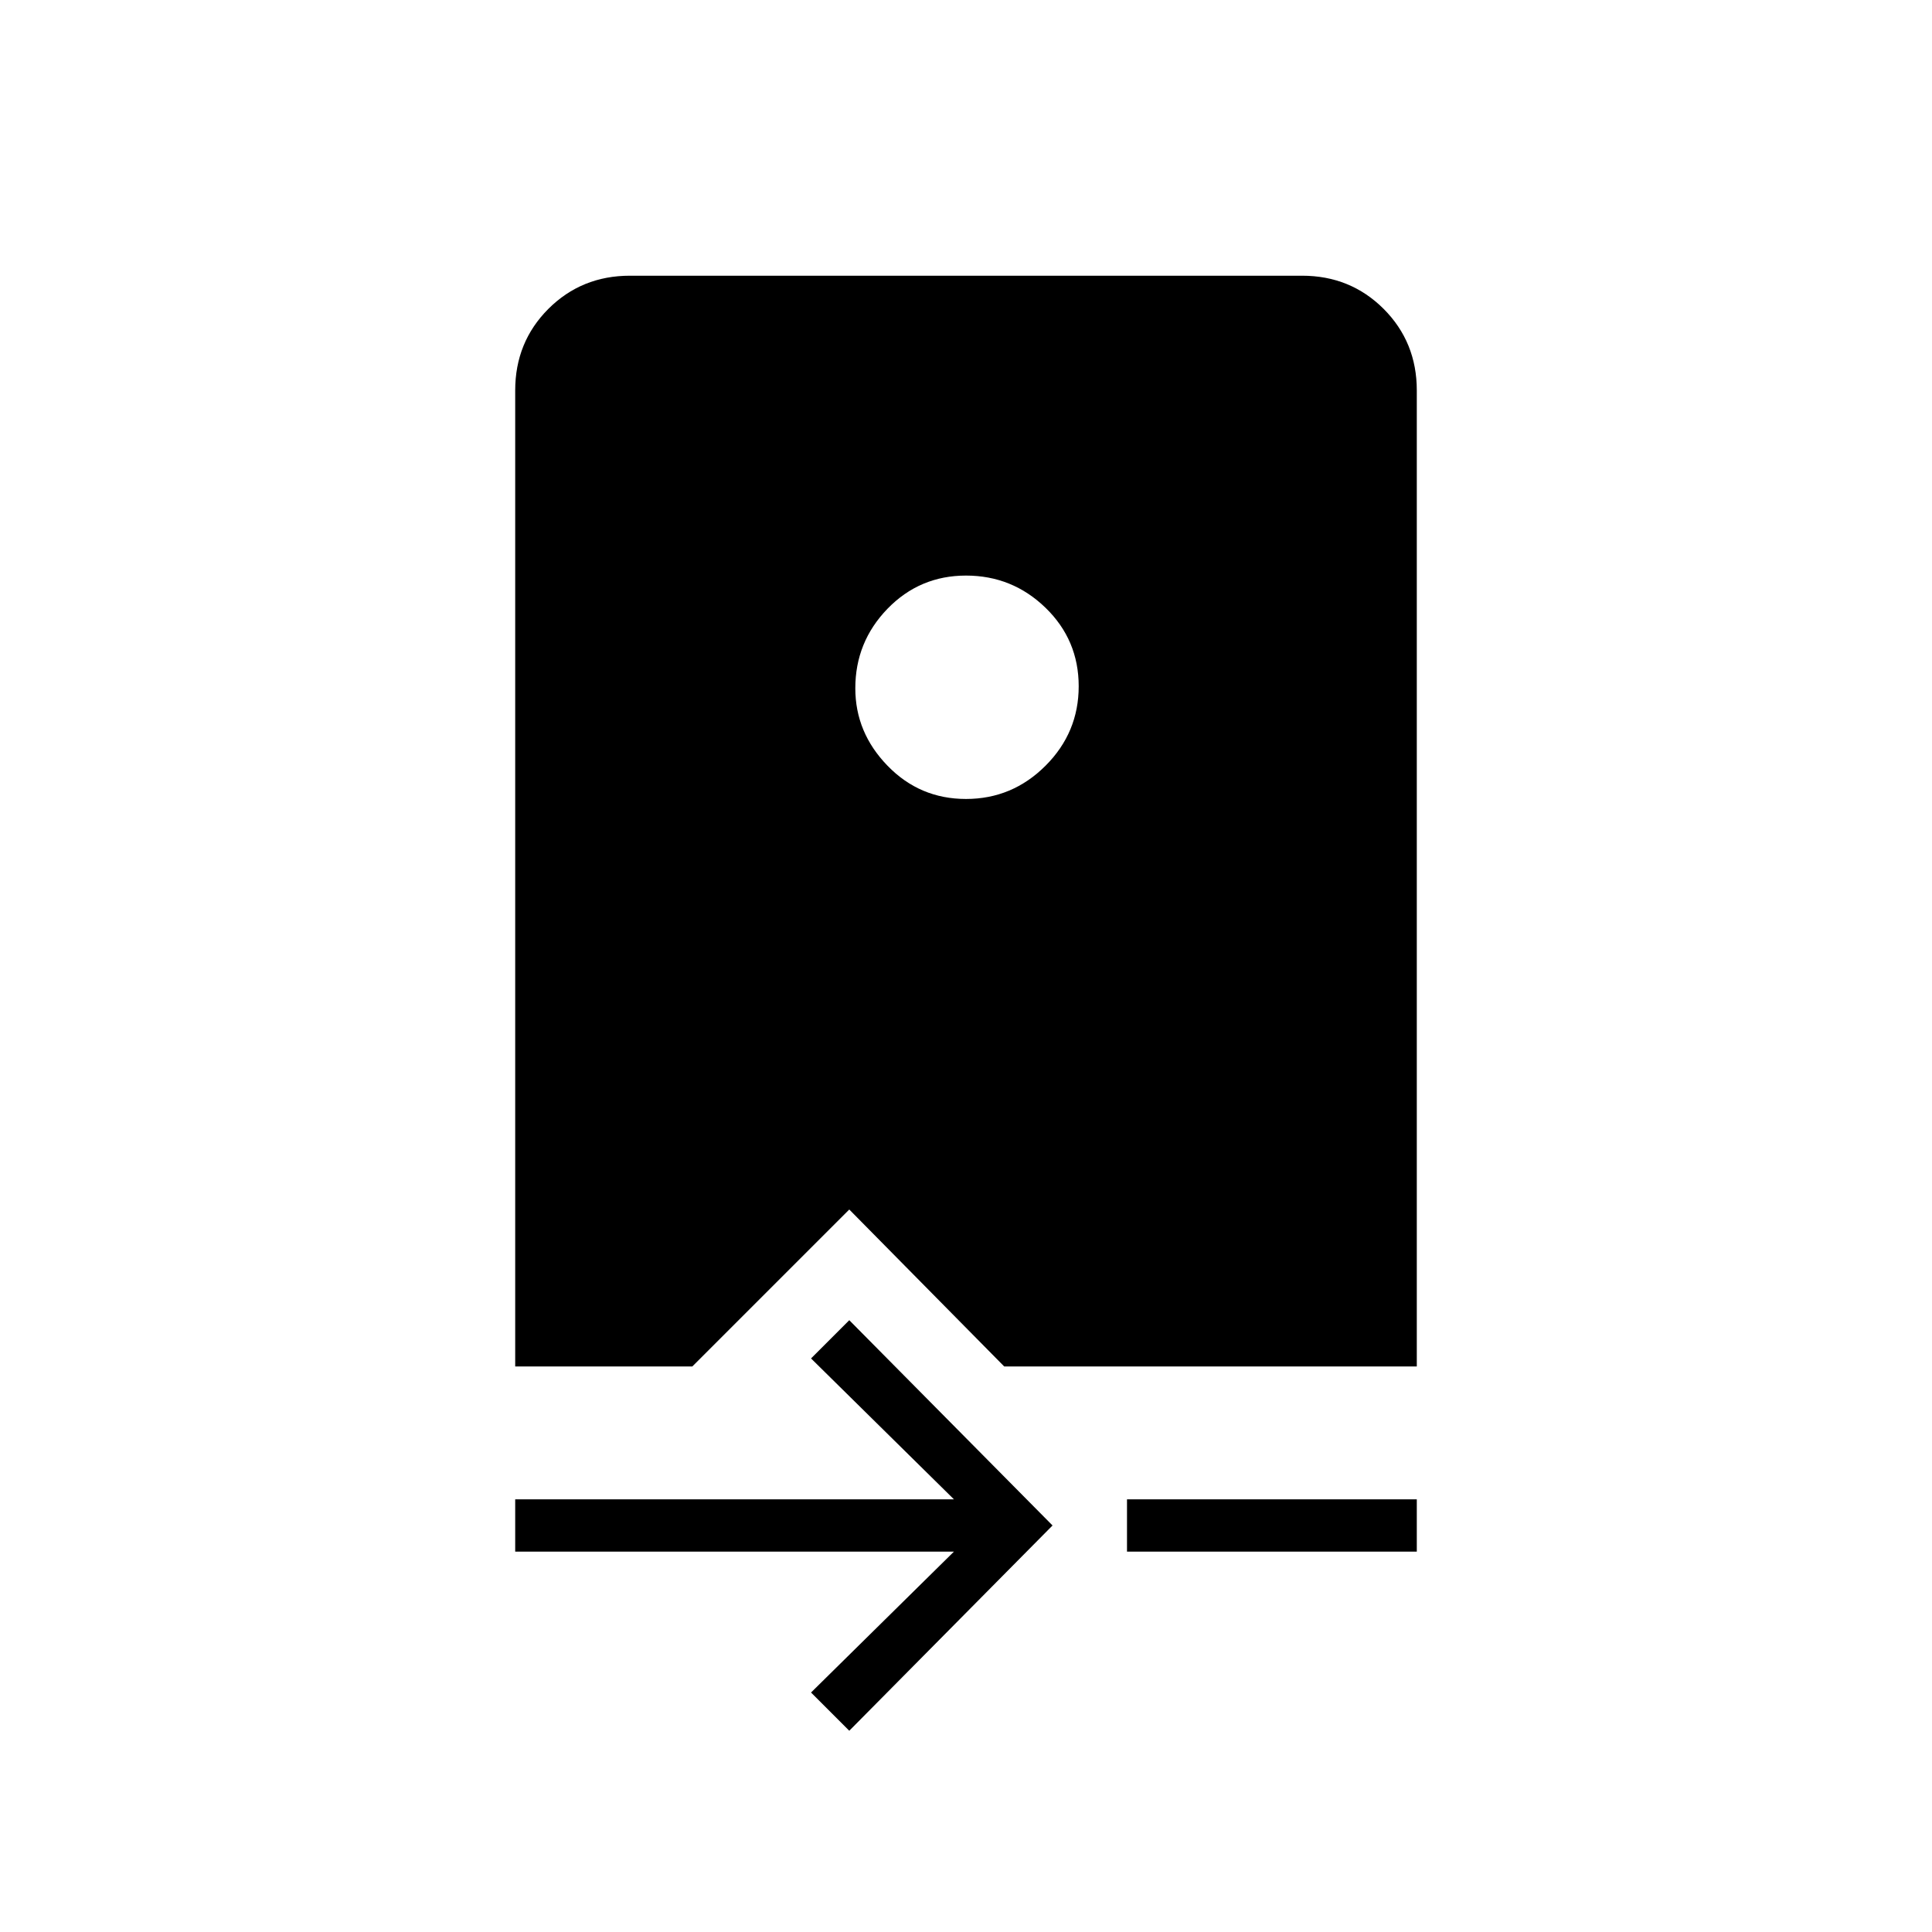 <svg xmlns="http://www.w3.org/2000/svg" height="24" width="24"><path d="M10.55 21.5 10.075 21.025 11.85 19.275H6.4V18.625H11.85L10.075 16.875L10.55 16.4L13.075 18.95ZM14 19.275V18.625H17.6V19.275ZM6.4 16.975V4.85Q6.4 4.25 6.812 3.837Q7.225 3.425 7.825 3.425H16.175Q16.775 3.425 17.188 3.837Q17.6 4.25 17.6 4.85V16.975H12.475L10.55 15.025L8.6 16.975ZM12 9.925Q12.575 9.925 12.988 9.512Q13.4 9.1 13.4 8.525Q13.4 7.95 12.988 7.55Q12.575 7.15 12 7.15Q11.425 7.15 11.025 7.562Q10.625 7.975 10.625 8.55Q10.625 9.1 11.025 9.512Q11.425 9.925 12 9.925Z"/></svg>